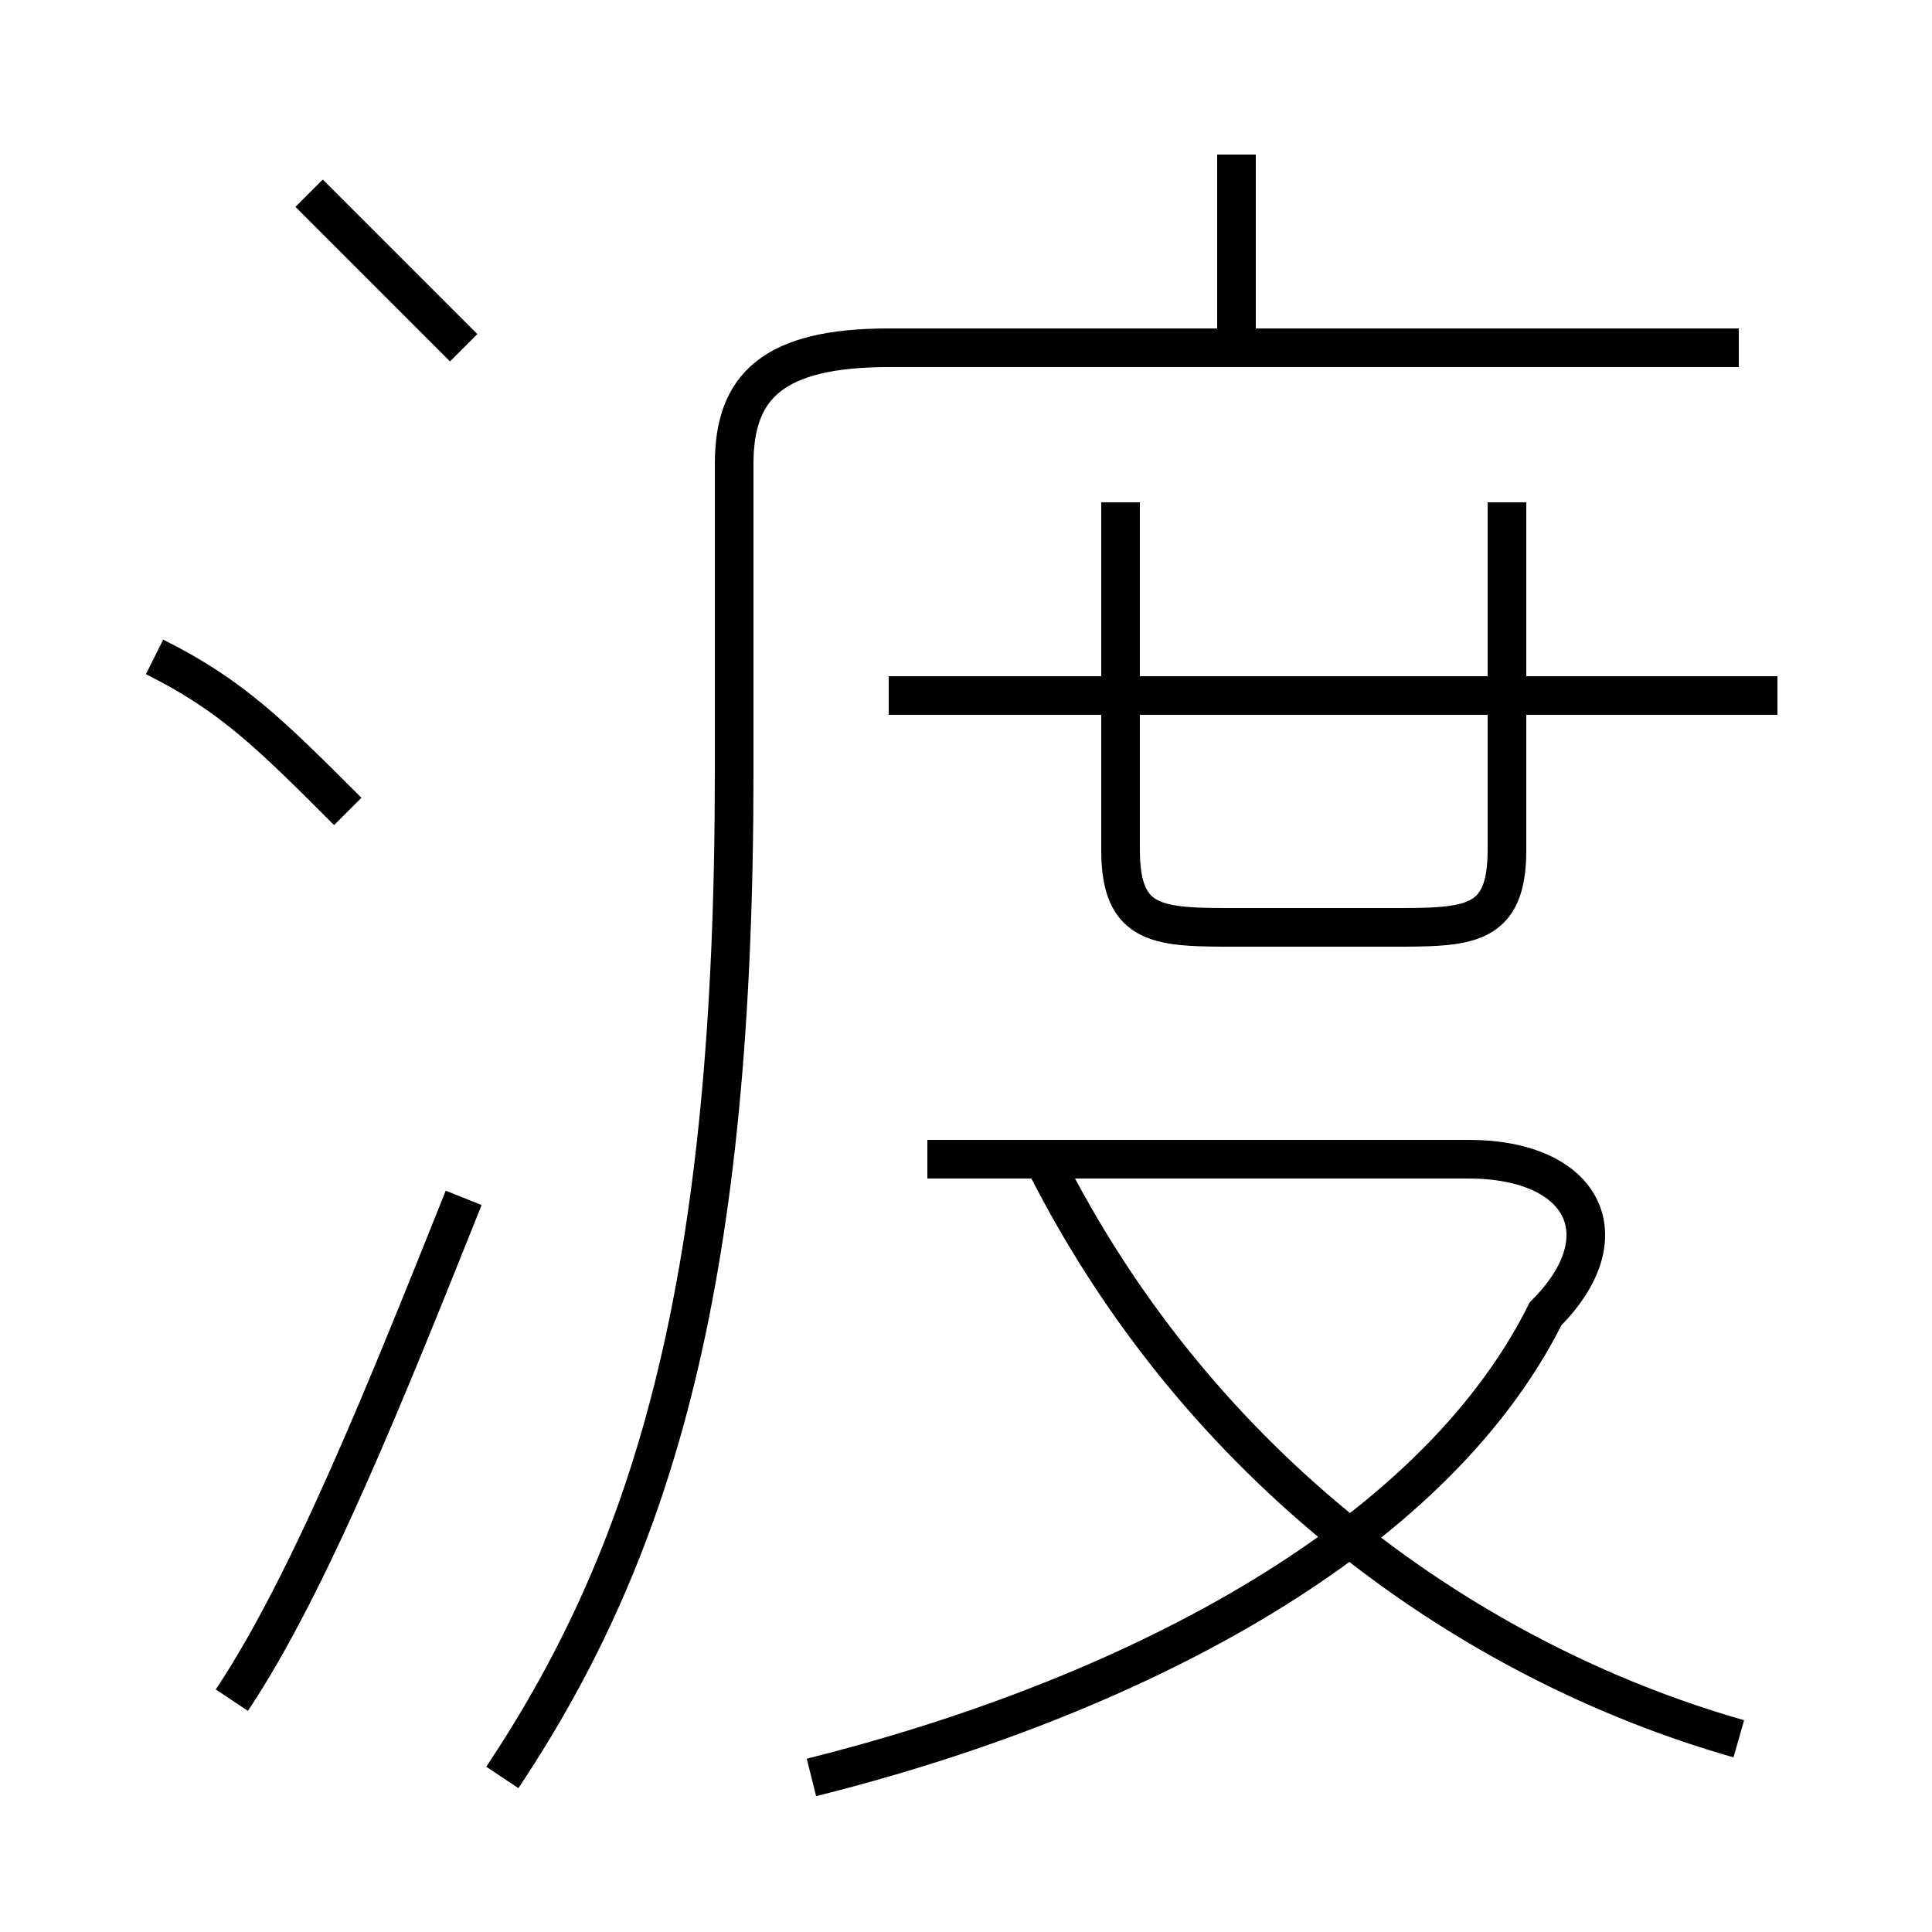 <?xml version='1.0' encoding='utf8'?>
<svg viewBox="0.0 -6.0 50.0 50.0" version="1.1" xmlns="http://www.w3.org/2000/svg">
<rect x="0.0" y="-6.0" width="50.0" height="50.0" fill="#808080" stroke="none"/>
<rect x="-1000" y="-1000" width="2000" height="2000" stroke="white" fill="white"/>
<g style="fill:white;stroke:#000000;  stroke-width:1">
<path d="M 13 2 C 17 -4 19 -11 19 -24 L 19 -32 C 19 -34 20 -35 23 -35 L 45 -35 M 6 0 C 8 -3 10 -8 12 -13 M 9 -23 C 7 -25 6 -26 4 -27 M 21 2 C 29 0 37 -4 40 -10 C 42 -12 41 -14 38 -14 L 24 -14 M 45 1 C 38 -1 31 -6 27 -14 M 12 -35 C 11 -36 9 -38 8 -39 M 29 -31 L 29 -22 C 29 -20 30 -20 32 -20 L 36 -20 C 38 -20 39 -20 39 -22 L 39 -31 M 46 -26 L 23 -26 M 32 -35 L 32 -40" transform="translate(0.0 38.0)" />
</g>
</svg>